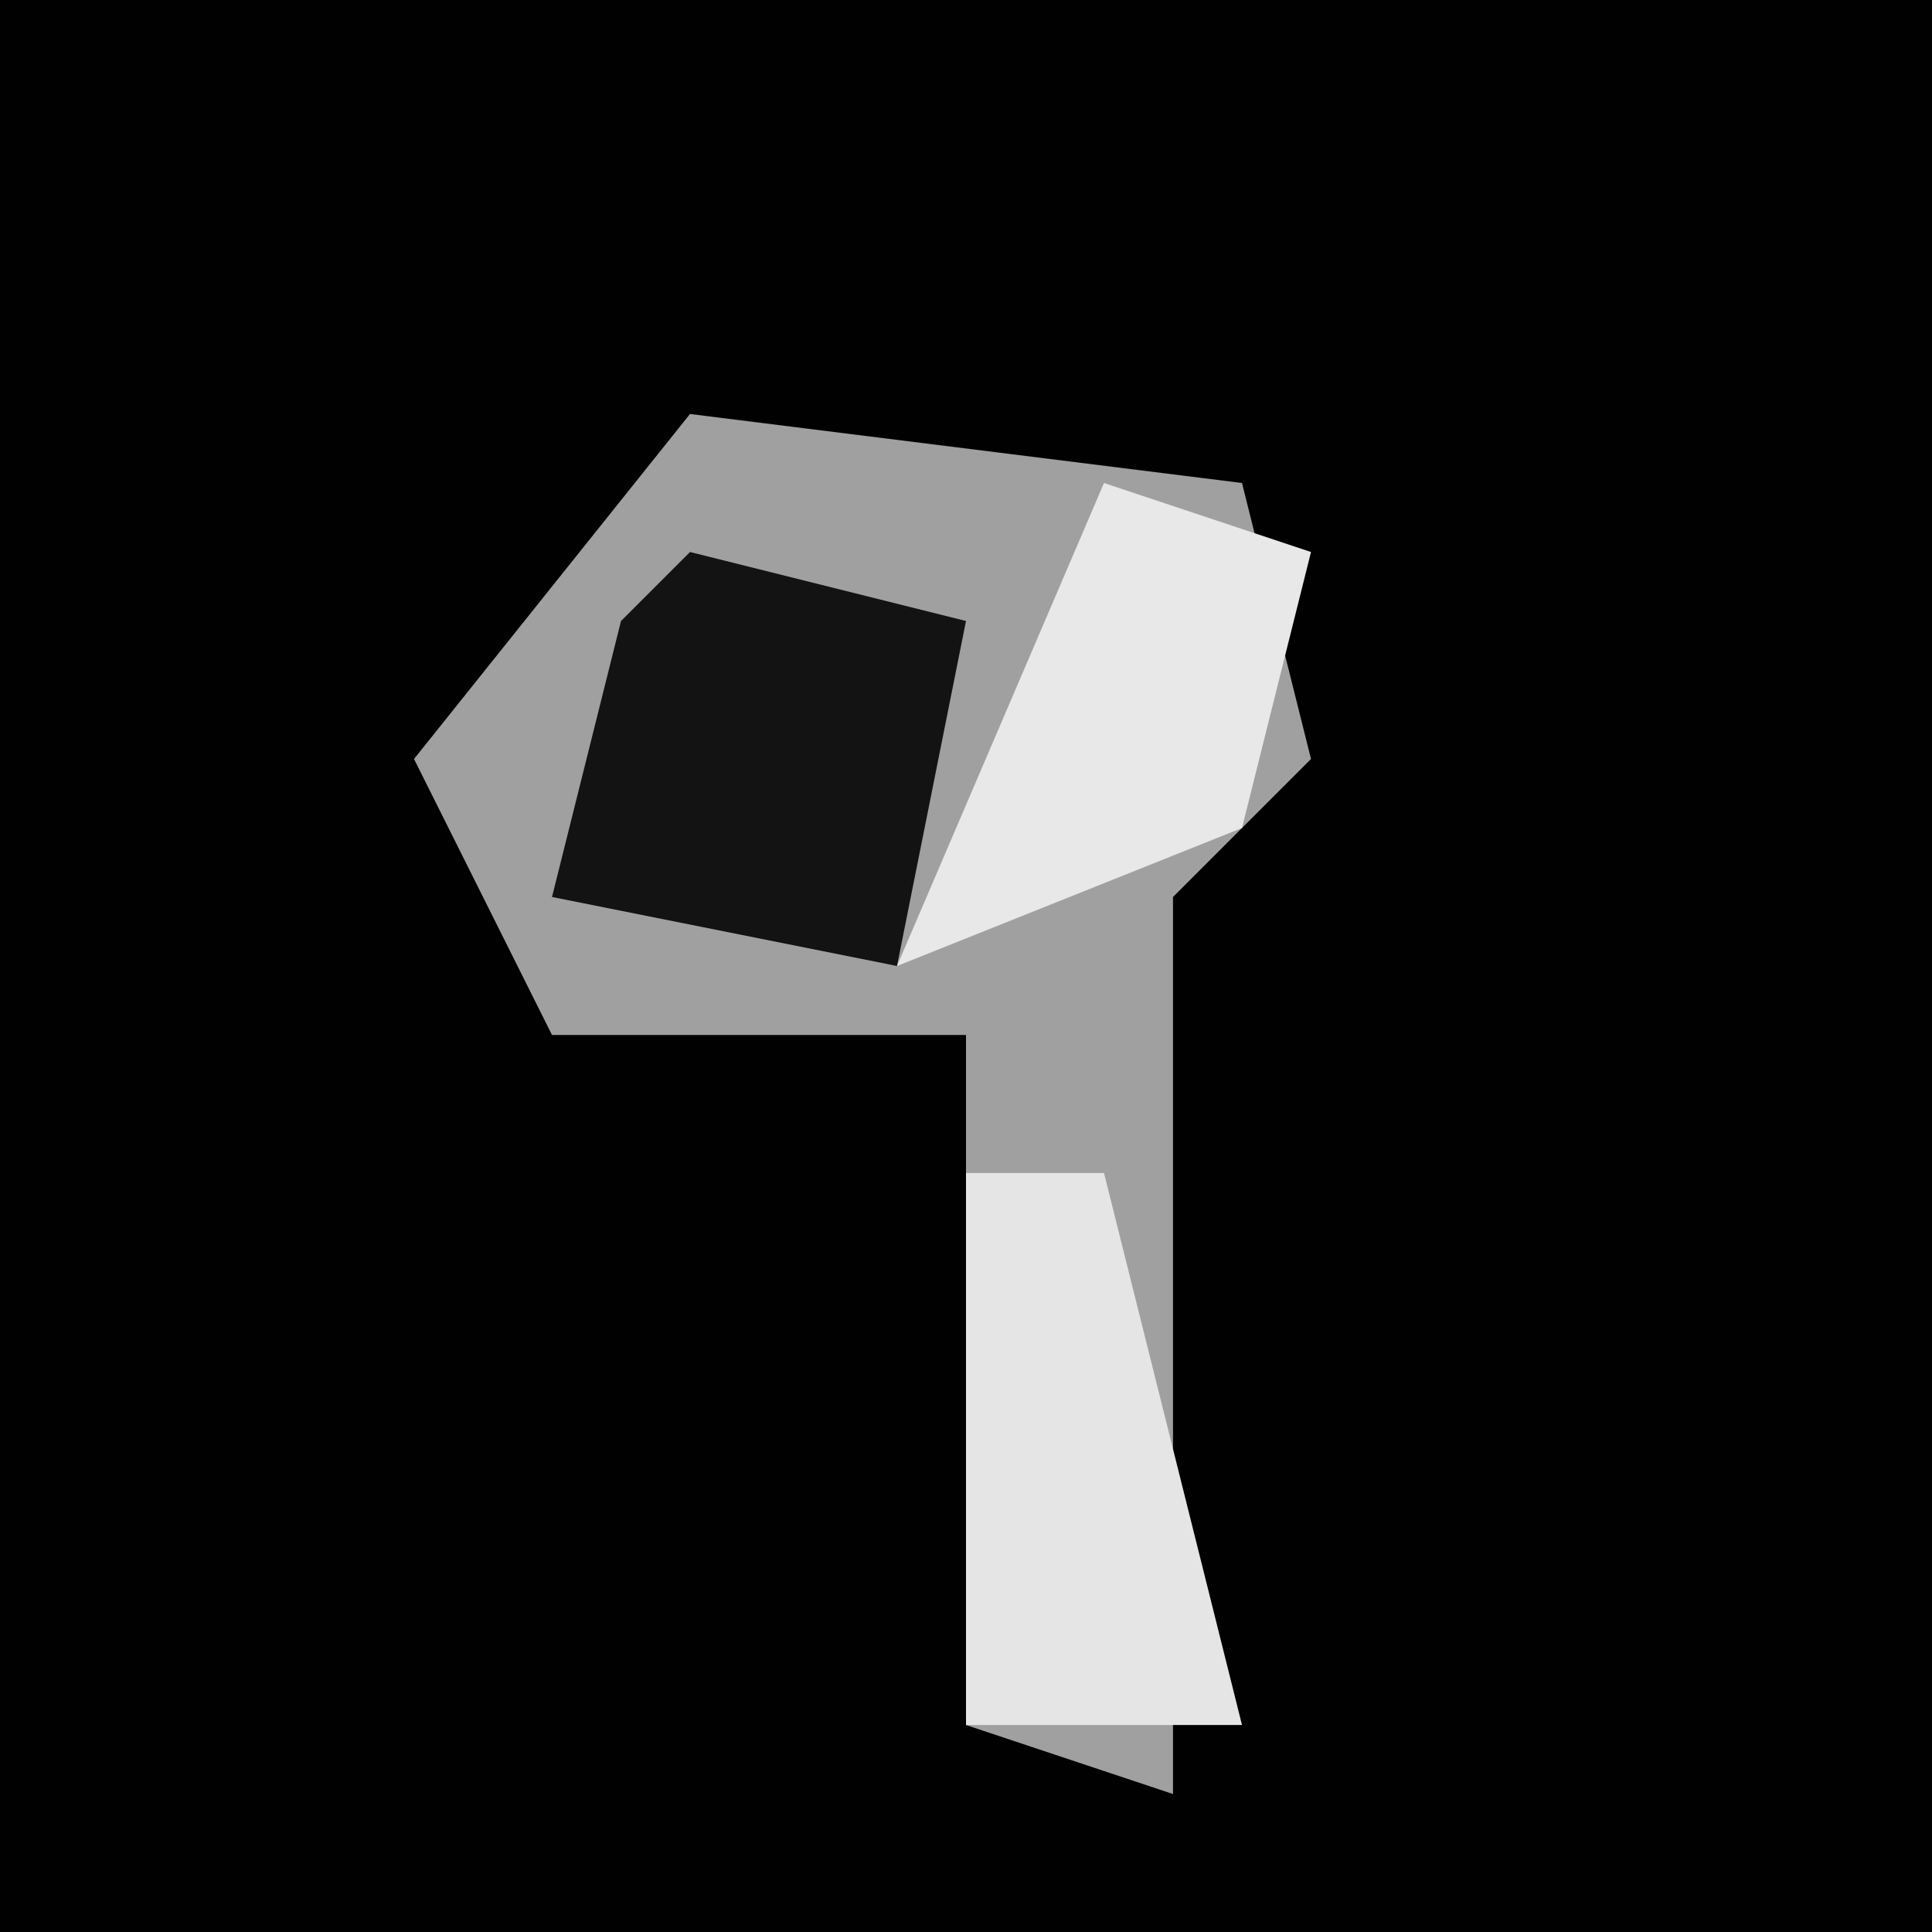 <?xml version="1.0" encoding="UTF-8"?>
<svg version="1.1" xmlns="http://www.w3.org/2000/svg" width="28" height="28">
<path d="M0,0 L28,0 L28,28 L0,28 Z " fill="#010101" transform="translate(0,0)"/>
<path d="M0,0 L8,1 L9,5 L7,7 L7,17 L7,20 L4,19 L4,9 L-2,9 L-4,5 Z " fill="#A0A0A0" transform="translate(10,6)"/>
<path d="M0,0 L4,1 L3,6 L-2,5 L-1,1 Z " fill="#131313" transform="translate(10,8)"/>
<path d="M0,0 L3,1 L2,5 L-3,7 Z " fill="#E8E8E8" transform="translate(16,7)"/>
<path d="M0,0 L2,0 L4,8 L0,8 Z " fill="#E5E5E5" transform="translate(14,17)"/>
</svg>
